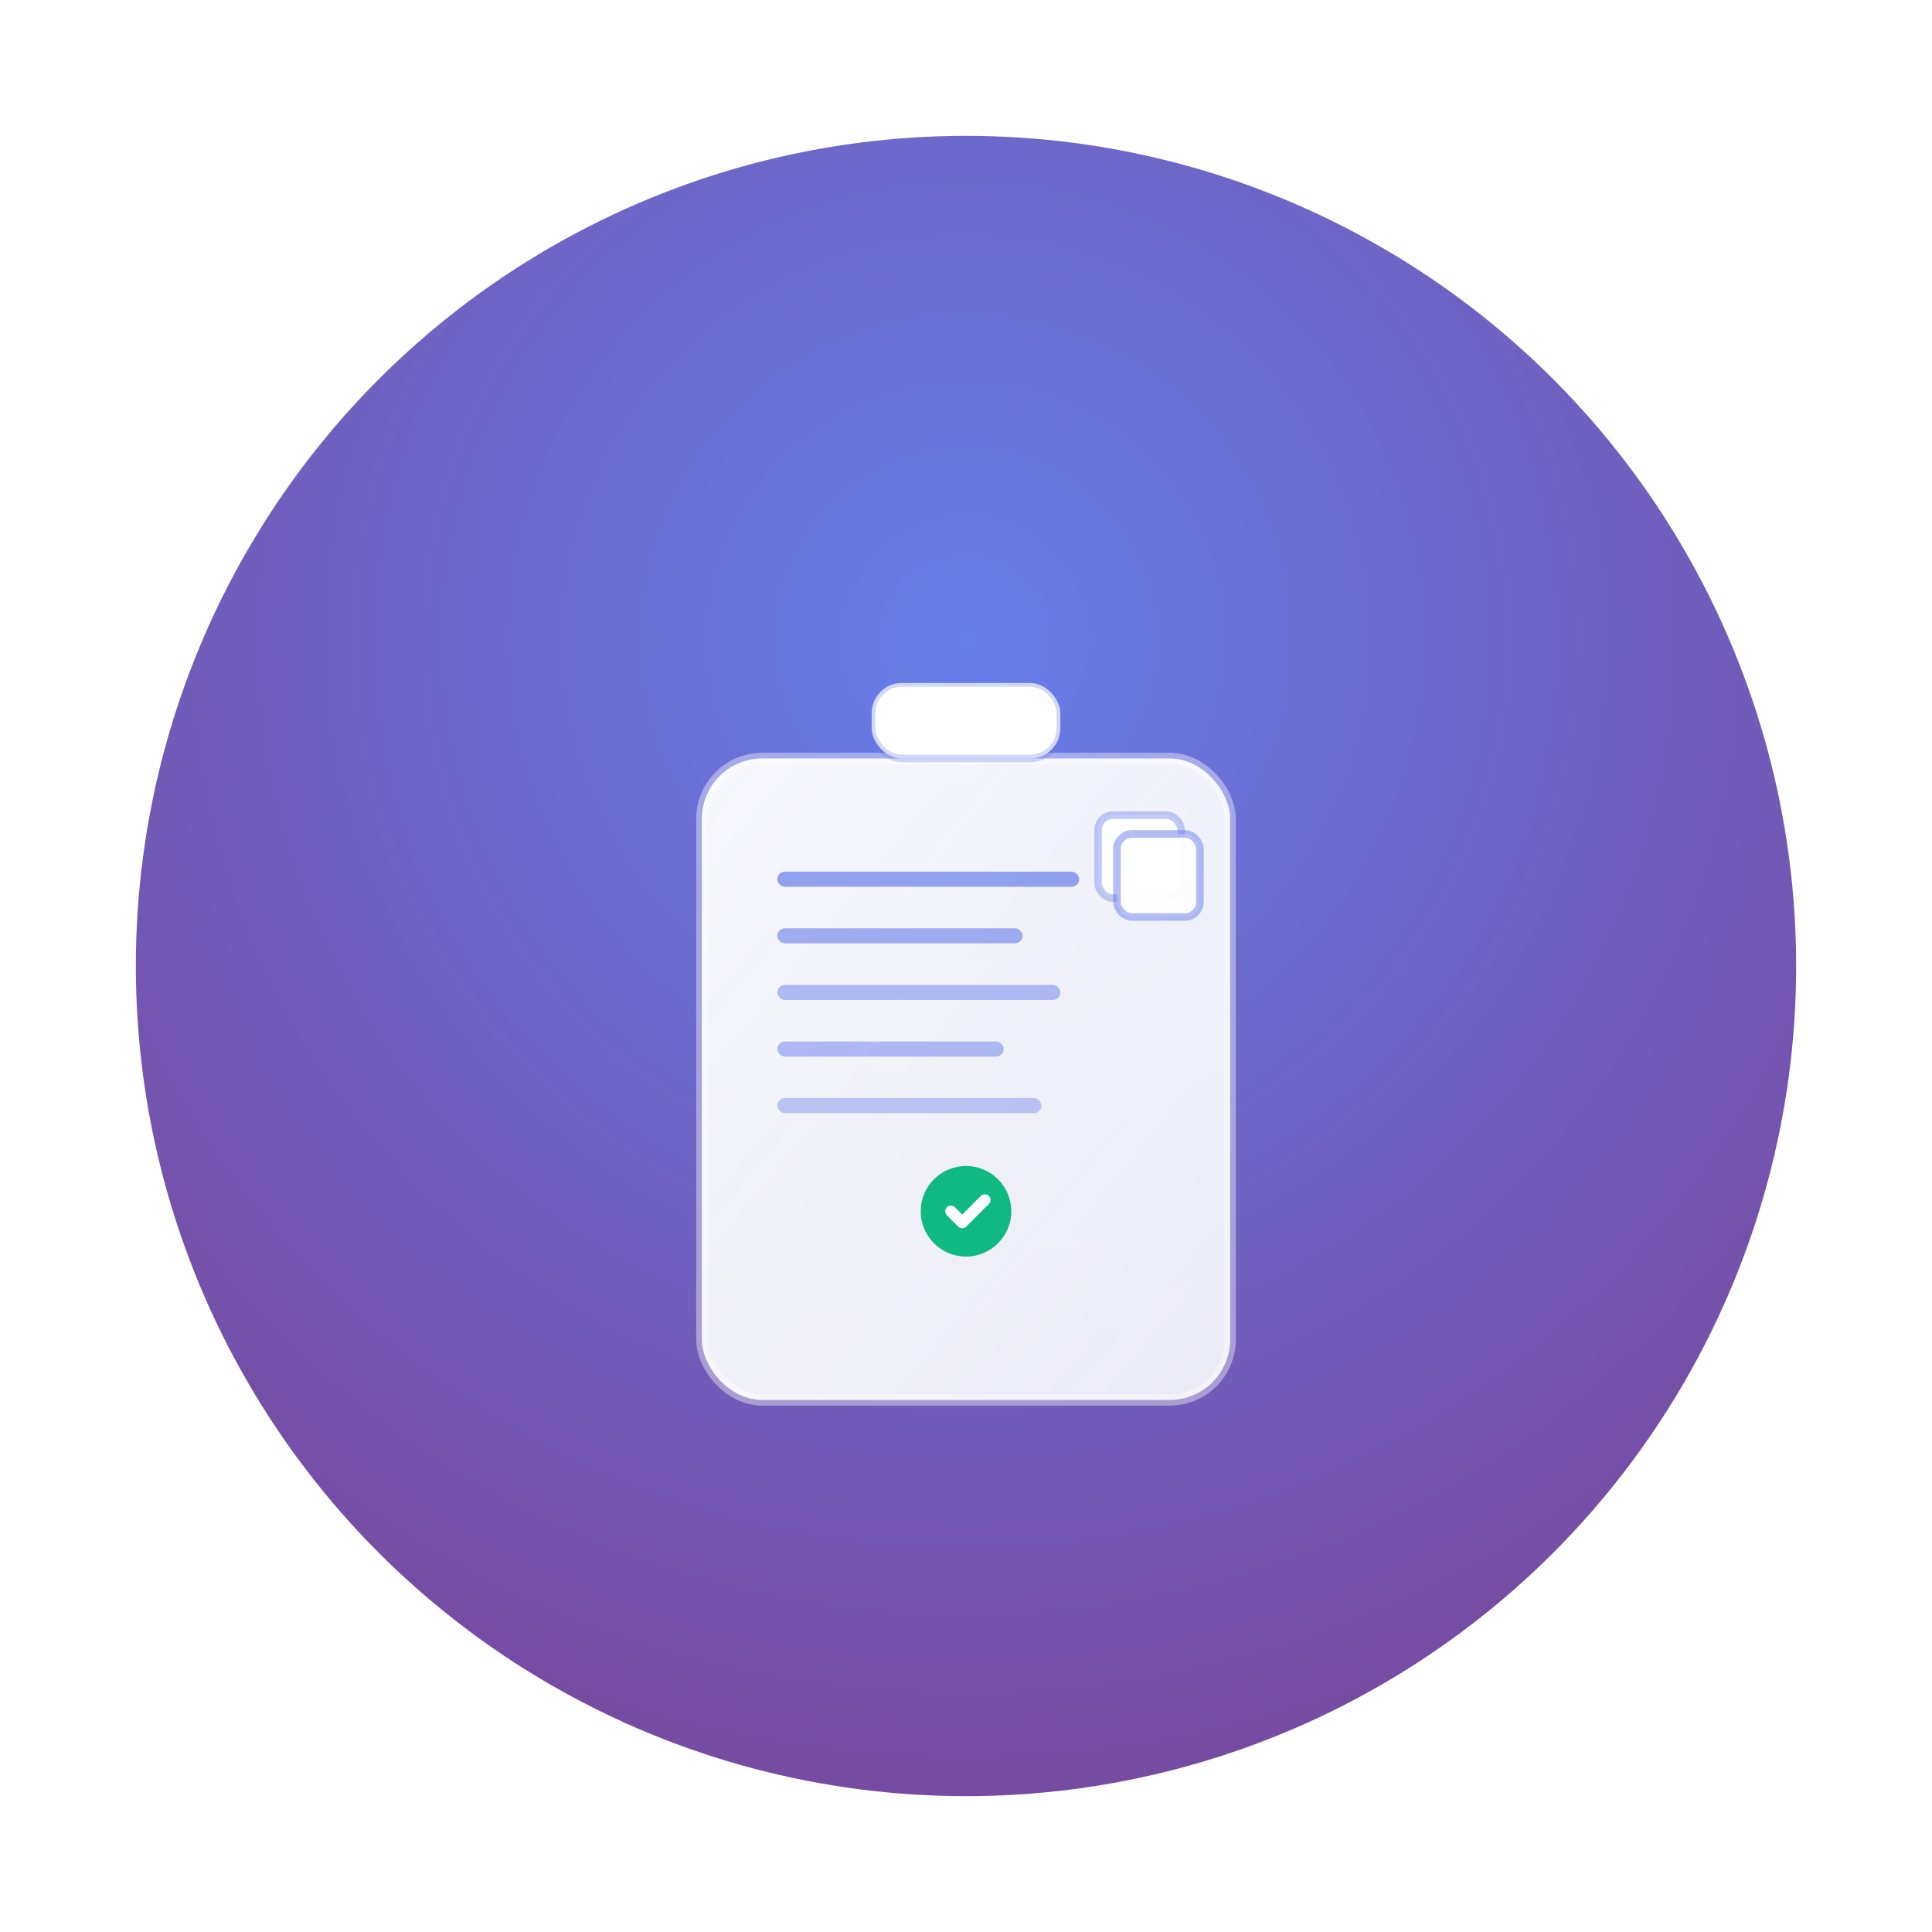 <svg width="512" height="512" viewBox="0 0 512 512" xmlns="http://www.w3.org/2000/svg">
  <defs>
    <!-- Circular gradient for the icon shape -->
    <radialGradient id="circle-gradient" cx="50%" cy="30%" r="70%">
      <stop offset="0%" style="stop-color:#667eea;stop-opacity:1" />
      <stop offset="100%" style="stop-color:#764ba2;stop-opacity:1" />
    </radialGradient>
    
    <!-- Clipboard gradient -->
    <linearGradient id="clipboard-gradient" x1="0%" y1="0%" x2="100%" y2="100%">
      <stop offset="0%" style="stop-color:#ffffff;stop-opacity:0.95" />
      <stop offset="100%" style="stop-color:#f8fafc;stop-opacity:0.9" />
    </linearGradient>
    
    <!-- Drop shadow filter -->
    <filter id="drop-shadow" x="-50%" y="-50%" width="200%" height="200%">
      <feDropShadow dx="0" dy="8" stdDeviation="12" flood-color="rgba(0,0,0,0.3)"/>
    </filter>
  </defs>
  
  <!-- Circular app icon background -->
  <circle cx="256" cy="256" r="220" fill="url(#circle-gradient)" filter="url(#drop-shadow)"/>
  
  <!-- Main clipboard shape -->
  <g transform="translate(256, 256)">
    <!-- Clipboard base -->
    <rect x="-70" y="-55" width="140" height="170" rx="16" ry="16" 
          fill="url(#clipboard-gradient)" stroke="rgba(255,255,255,0.4)" stroke-width="3"/>
    
    <!-- Clipboard clip -->
    <rect x="-25" y="-75" width="50" height="20" rx="8" ry="8" 
          fill="#ffffff" stroke="rgba(102,126,234,0.3)" stroke-width="2"/>
    
    <!-- Content lines -->
    <rect x="-50" y="-25" width="80" height="4" rx="2" fill="rgba(102,126,234,0.7)"/>
    <rect x="-50" y="-10" width="65" height="4" rx="2" fill="rgba(102,126,234,0.6)"/>
    <rect x="-50" y="5" width="75" height="4" rx="2" fill="rgba(102,126,234,0.5)"/>
    <rect x="-50" y="20" width="60" height="4" rx="2" fill="rgba(102,126,234,0.5)"/>
    <rect x="-50" y="35" width="70" height="4" rx="2" fill="rgba(102,126,234,0.4)"/>
    
    <!-- Copy indicator (layered clipboard effect) -->
    <rect x="35" y="-40" width="22" height="22" rx="4" fill="rgba(255,255,255,0.9)" stroke="rgba(102,126,234,0.4)" stroke-width="2"/>
    <rect x="40" y="-35" width="22" height="22" rx="4" fill="rgba(255,255,255,0.95)" stroke="rgba(102,126,234,0.5)" stroke-width="2"/>
    
    <!-- Success indicator -->
    <circle cx="0" cy="65" r="12" fill="#10b981"/>
    <path d="M-4 65 L-1 68 L5 62" stroke="#ffffff" stroke-width="3" stroke-linecap="round" stroke-linejoin="round" fill="none"/>
  </g>
</svg>